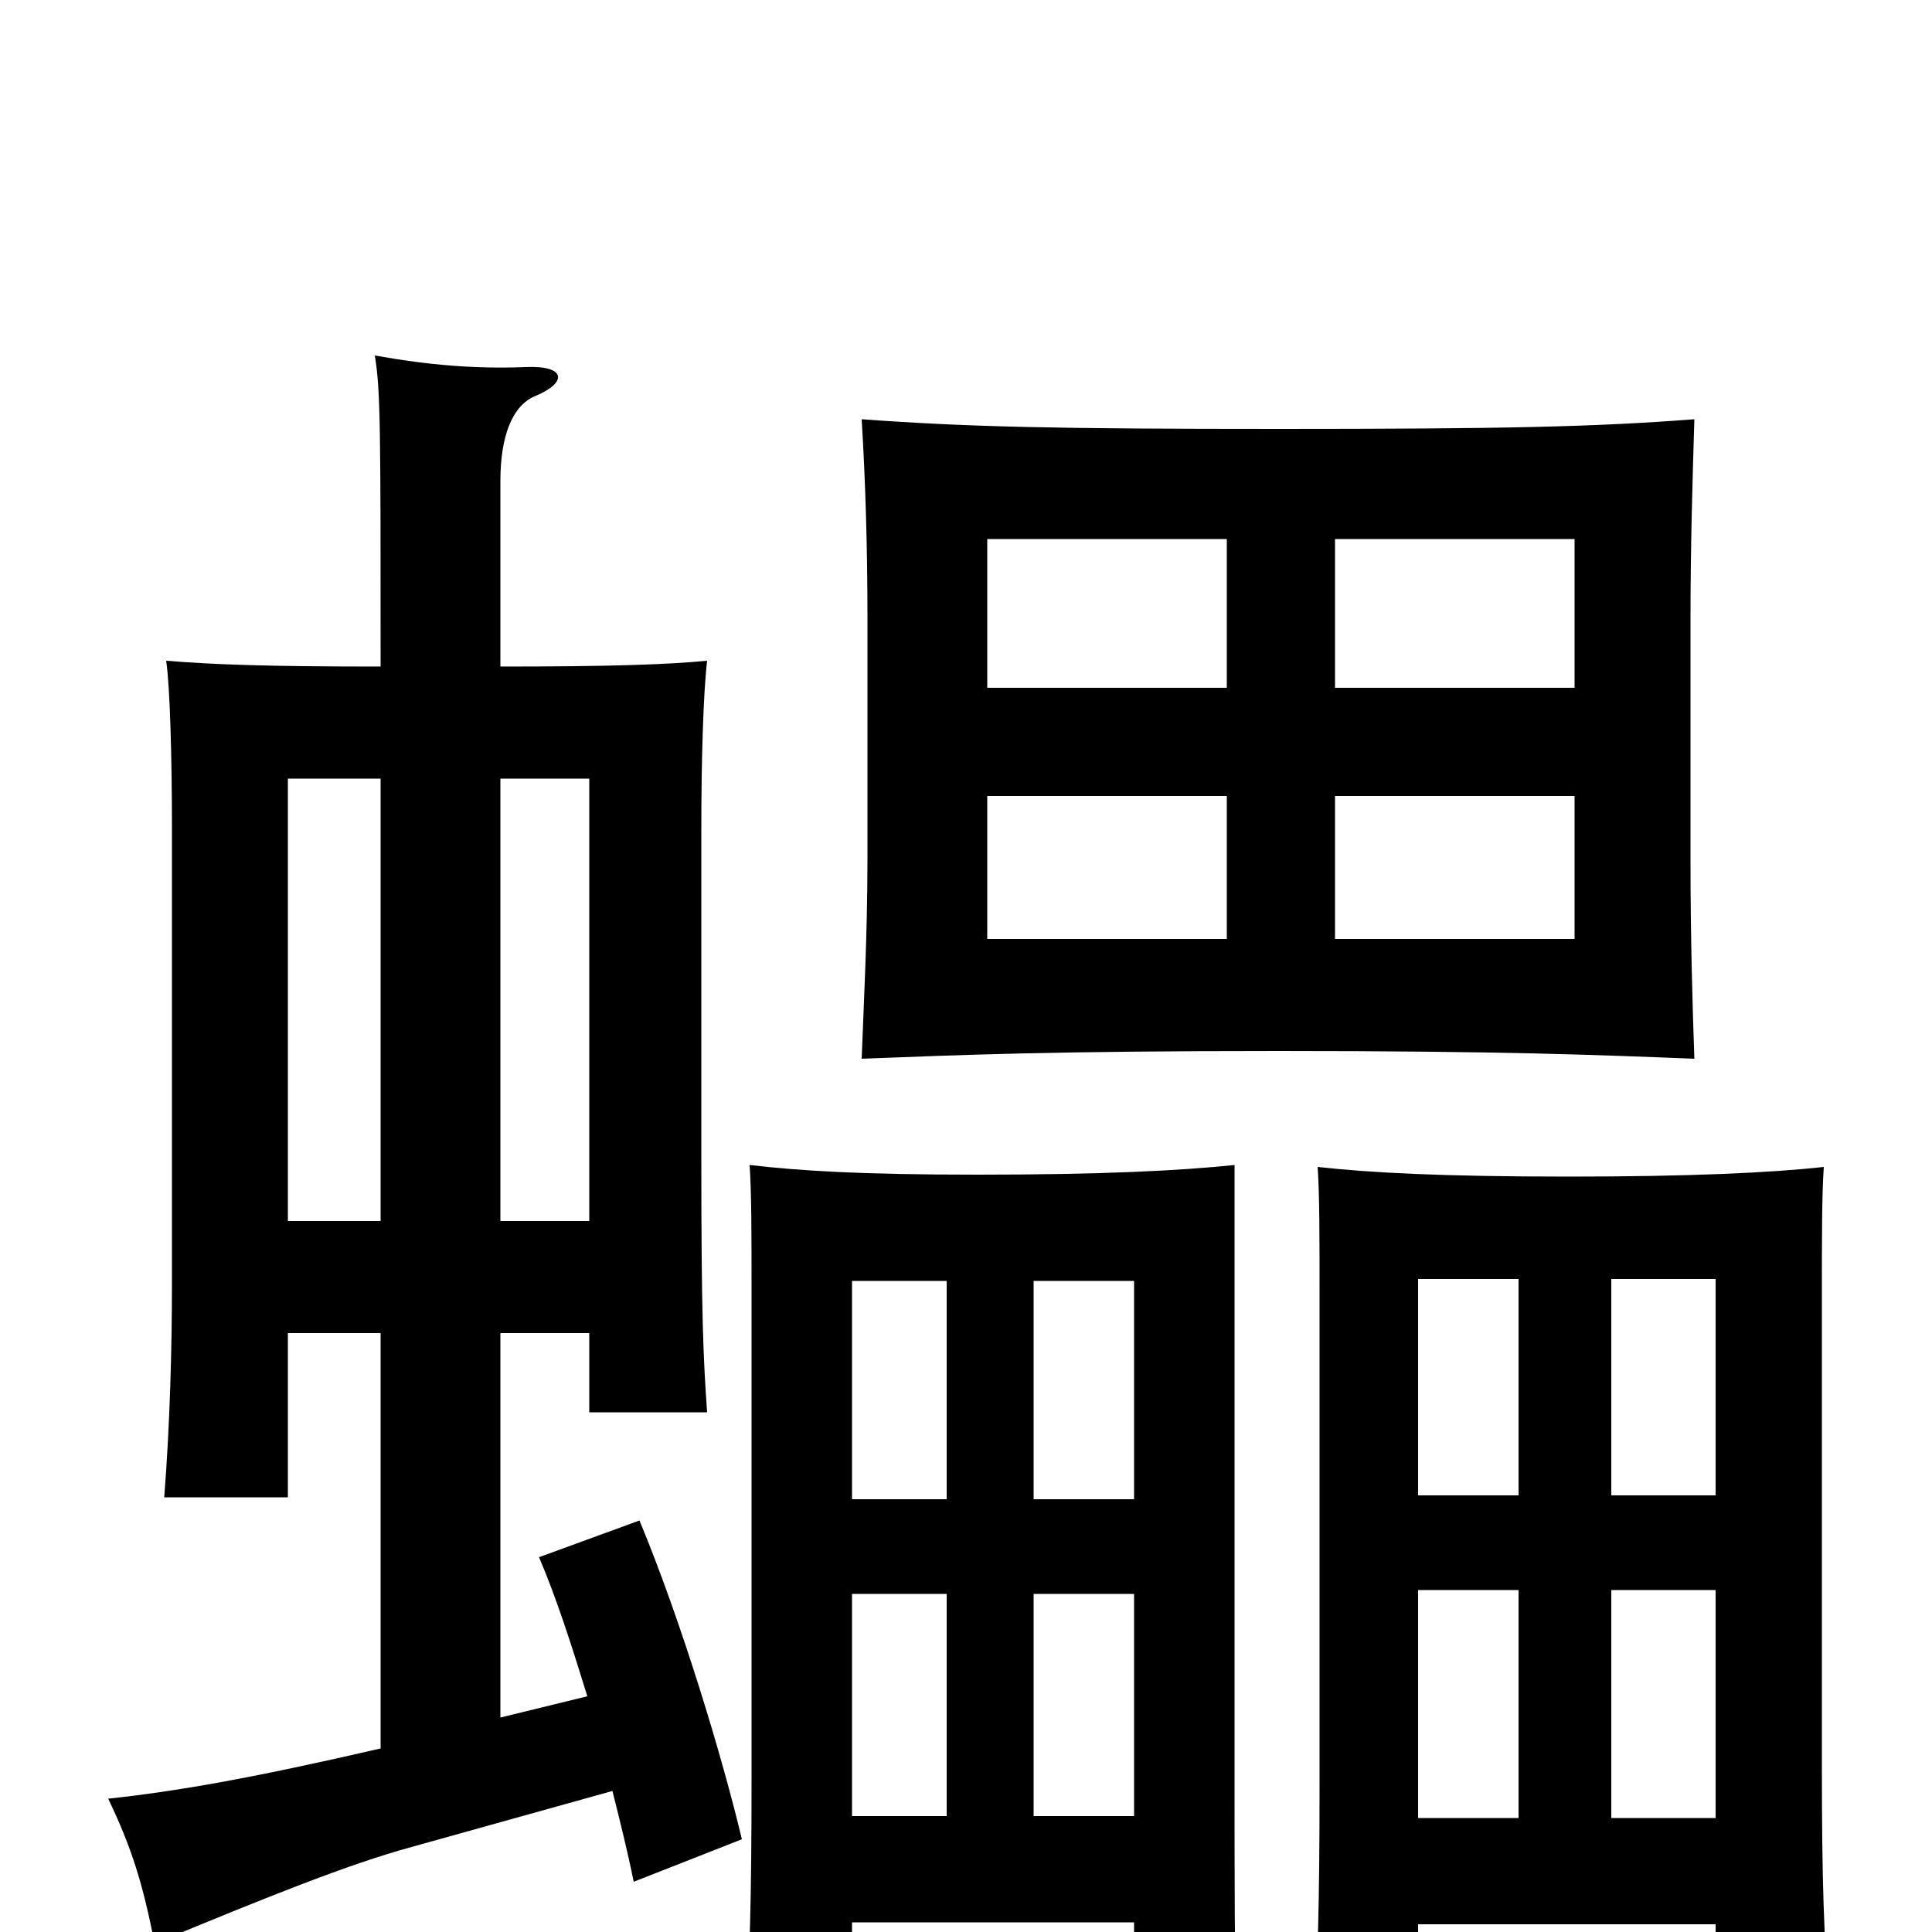 <svg xmlns="http://www.w3.org/2000/svg" viewBox="0 -1000 1000 1000">
	<path fill="#000000" d="M635 -514H511V-588H635ZM877 -452C876 -480 875 -516 875 -553V-680C875 -717 876 -750 877 -783C825 -779 778 -778 662 -778C546 -778 501 -779 446 -783C448 -750 449 -716 449 -679V-556C449 -516 447 -479 446 -452C498 -454 544 -456 662 -456C778 -456 826 -454 877 -452ZM815 -514H691V-588H815ZM635 -644H511V-721H635ZM815 -644H691V-721H815ZM888 -4V39H947C944 3 943 -26 943 -88V-328C943 -360 943 -382 944 -396C917 -393 875 -391 812 -391C746 -391 709 -393 682 -396C683 -382 683 -360 683 -328V-76C683 -13 682 15 680 53H734V-4ZM786 -177V-59H734V-177ZM734 -226V-338H786V-226ZM834 -226V-338H888V-226ZM888 -177V-59H834V-177ZM587 -5V45H640C639 9 639 -20 639 -83V-329C639 -361 639 -383 639 -397C610 -394 570 -392 506 -392C445 -392 414 -394 388 -397C389 -383 389 -361 389 -329V-79C389 -16 388 13 386 50H441V-5ZM490 -175V-60H441V-175ZM441 -224V-337H490V-224ZM535 -224V-337H587V-224ZM587 -175V-60H535V-175ZM149 -310H197V-95C132 -80 93 -73 56 -69C68 -44 74 -25 80 6C138 -18 180 -35 213 -44L317 -73C321 -57 325 -41 328 -26L384 -48C374 -90 353 -160 331 -213L279 -194C288 -173 296 -148 304 -122L259 -111V-310H305V-269H366C364 -297 363 -319 363 -401V-571C363 -606 364 -641 366 -658C345 -656 316 -655 259 -655V-751C259 -774 265 -790 277 -795C294 -802 293 -811 272 -810C246 -809 222 -811 194 -816C197 -798 197 -778 197 -655C138 -655 111 -656 86 -658C88 -645 89 -607 89 -571V-336C89 -303 88 -263 85 -225H149ZM197 -597V-368H149V-597ZM305 -368H259V-597H305Z"/>
</svg>